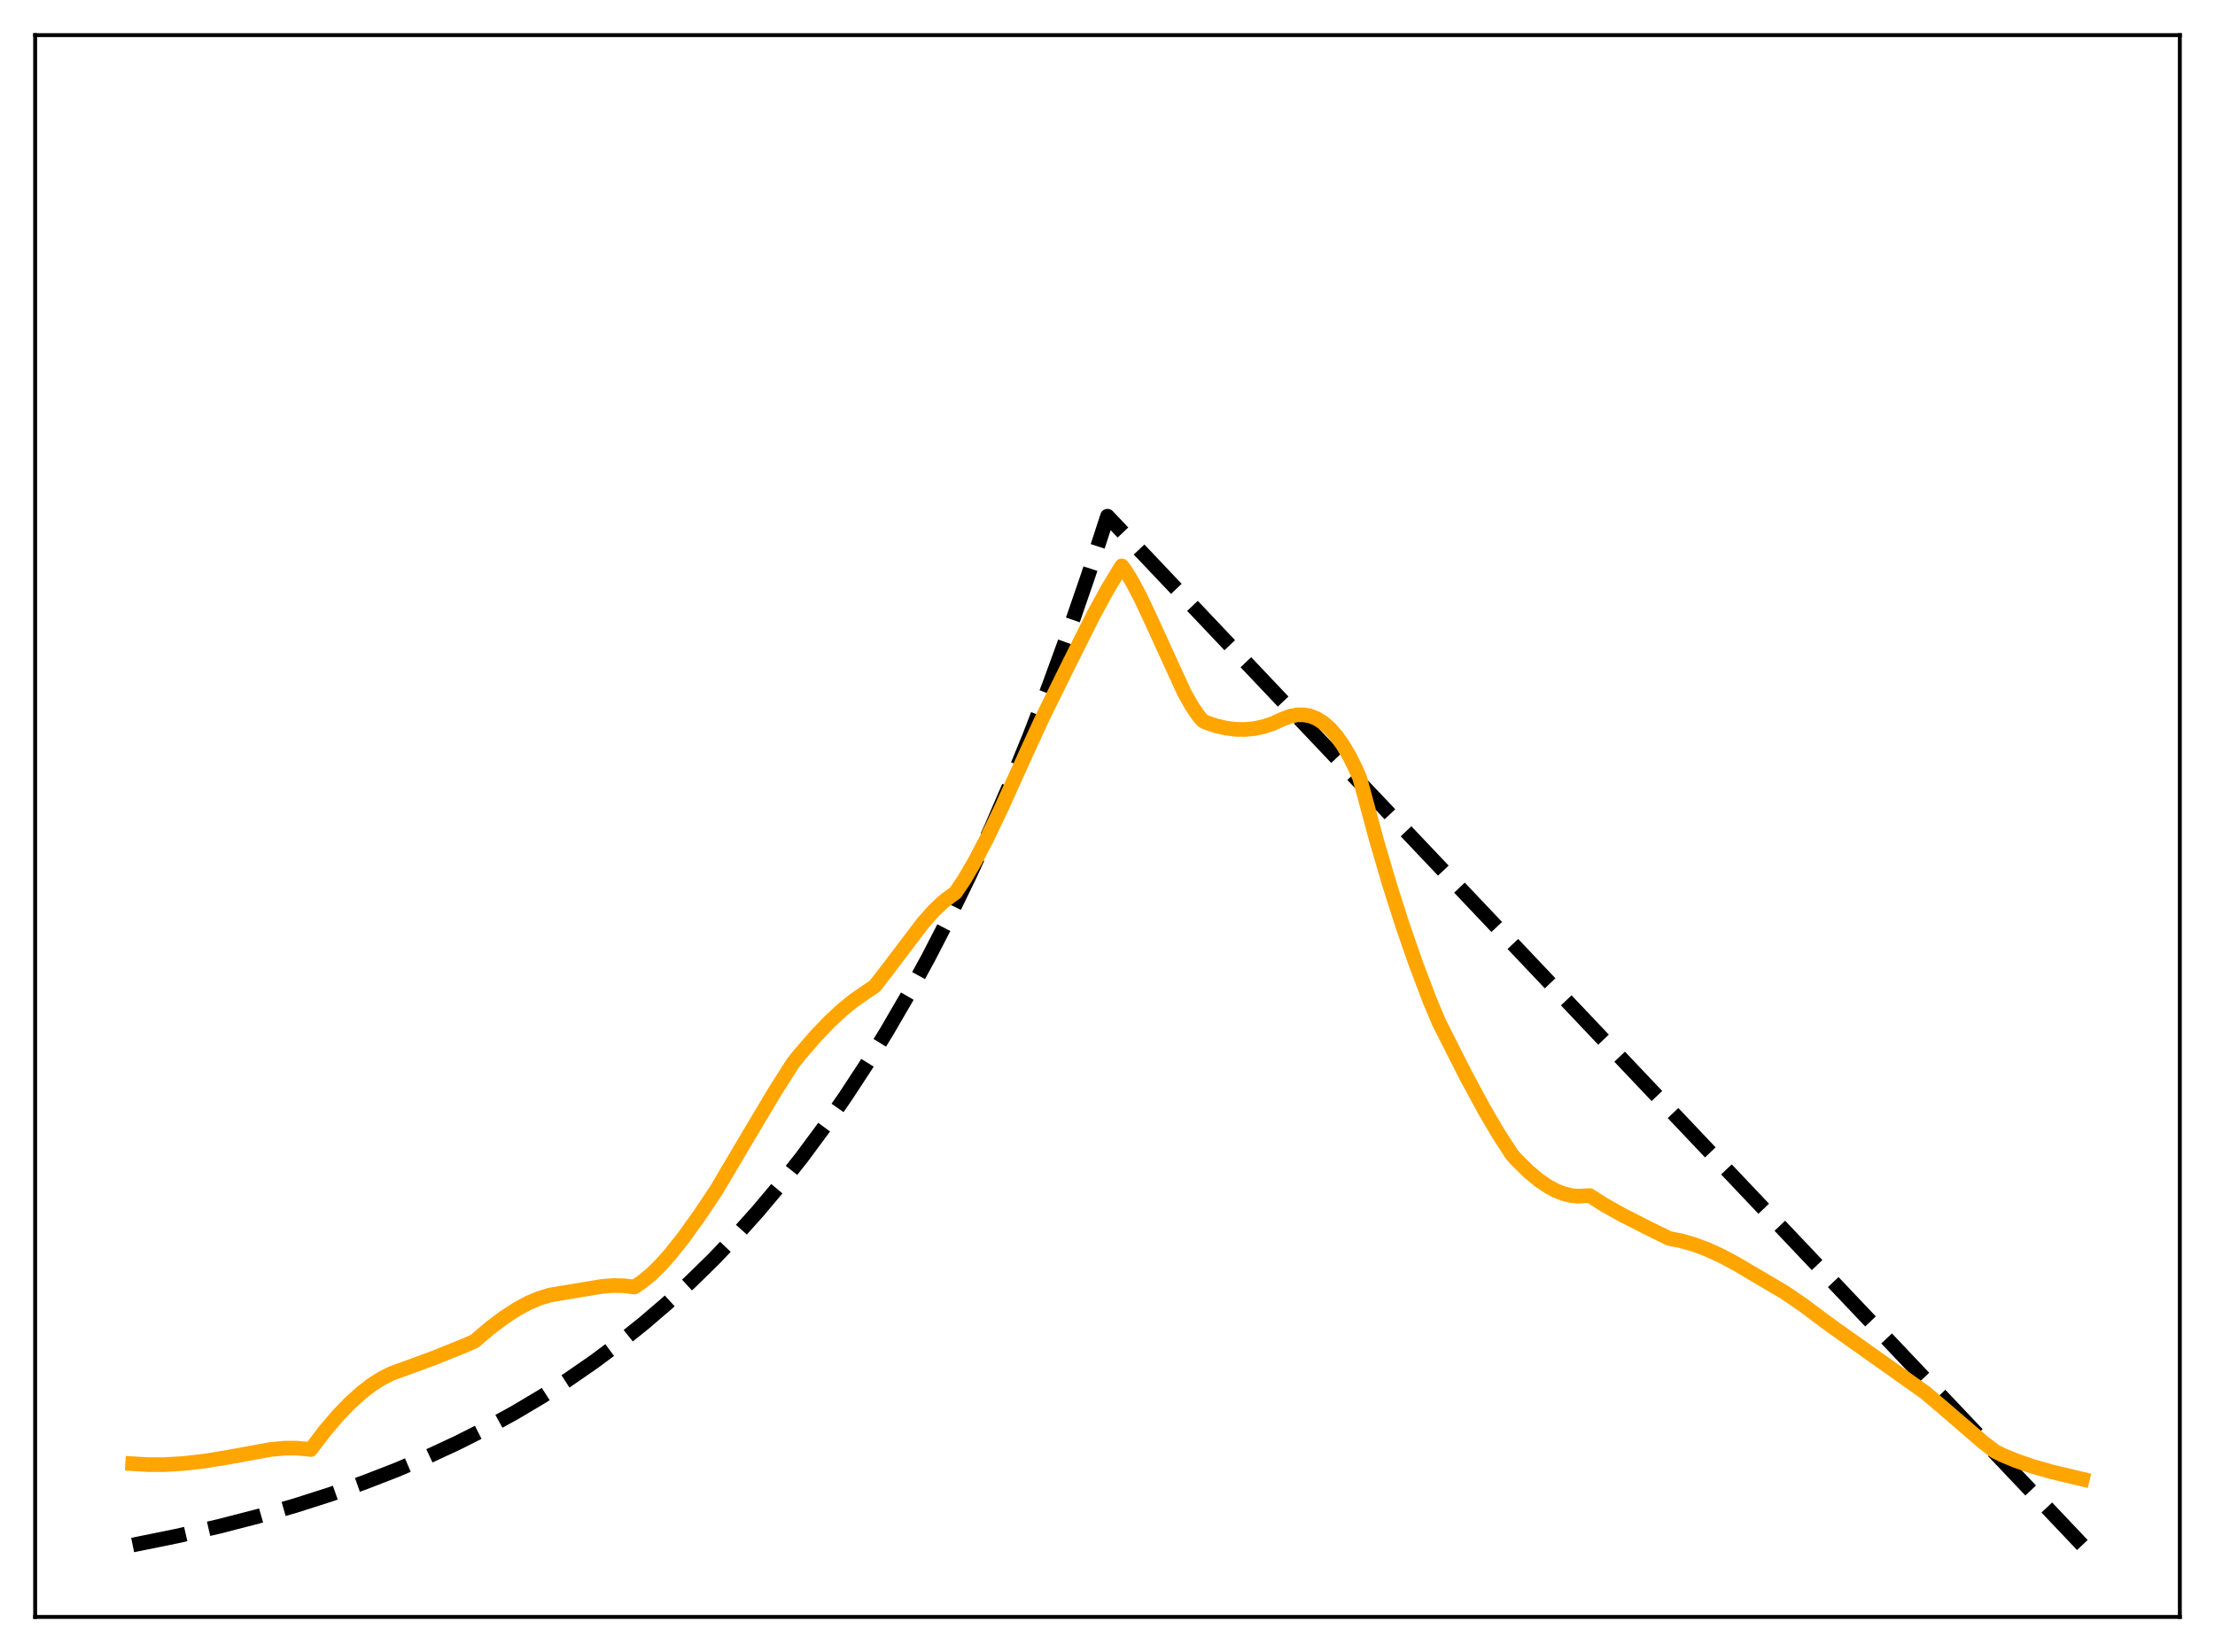 <?xml version="1.0" encoding="utf-8" standalone="no"?>
<!DOCTYPE svg PUBLIC "-//W3C//DTD SVG 1.1//EN"
  "http://www.w3.org/Graphics/SVG/1.1/DTD/svg11.dtd">
<svg xmlns:xlink="http://www.w3.org/1999/xlink" width="453.6pt" height="338.4pt" viewBox="0 0 453.6 338.4" xmlns="http://www.w3.org/2000/svg" version="1.1">
 <defs>
  <style type="text/css">*{stroke-linejoin: round; stroke-linecap: butt}</style>
 </defs>
 <g id="figure_1">
  <g id="patch_1">
   <path d="M 0 338.4 
L 453.6 338.4 
L 453.6 0 
L 0 0 
z
" style="fill: #ffffff"/>
  </g>
  <g id="axes_1">
   <g id="patch_2">
    <path d="M 7.2 331.2 
L 446.4 331.2 
L 446.4 7.2 
L 7.2 7.2 
z
" style="fill: #ffffff"/>
   </g>
   <g id="matplotlib.axis_1"/>
   <g id="matplotlib.axis_2"/>
   <g id="line2d_1">
    <path d="M 27.164 316.473 
L 36.214 314.638 
L 44.732 312.684 
L 52.717 310.627 
L 60.436 308.406 
L 67.623 306.109 
L 74.544 303.667 
L 81.199 301.084 
L 87.587 298.366 
L 93.709 295.521 
L 99.565 292.561 
L 105.421 289.346 
L 111.011 286.021 
L 116.335 282.601 
L 121.658 278.915 
L 126.716 275.148 
L 131.773 271.103 
L 136.564 266.996 
L 141.356 262.603 
L 146.147 257.903 
L 150.672 253.164 
L 155.197 248.113 
L 159.722 242.73 
L 164.247 236.994 
L 168.772 230.879 
L 173.031 224.758 
L 177.29 218.259 
L 181.549 211.358 
L 185.808 204.031 
L 190.067 196.252 
L 194.326 187.992 
L 198.585 179.222 
L 202.844 169.91 
L 206.836 160.658 
L 210.829 150.872 
L 214.822 140.52 
L 218.815 129.57 
L 222.807 117.987 
L 226.8 105.734 
L 426.436 316.473 
L 426.436 316.473 
" clip-path="url(#p77444fb4ec)" style="fill: none; stroke-dasharray: 11.1,4.8; stroke-dashoffset: 0; stroke: #000000; stroke-width: 3"/>
   </g>
   <g id="line2d_2">
    <path d="M 27.164 299.815 
L 30.358 300.01 
L 33.818 300.001 
L 37.545 299.773 
L 41.804 299.288 
L 46.329 298.559 
L 55.379 296.903 
L 58.307 296.637 
L 60.703 296.622 
L 62.832 296.818 
L 63.631 296.91 
L 66.559 293.064 
L 69.22 289.935 
L 71.616 287.442 
L 74.012 285.276 
L 76.141 283.64 
L 78.271 282.29 
L 80.134 281.352 
L 81.997 280.676 
L 88.918 278.133 
L 95.306 275.552 
L 97.169 274.732 
L 100.364 272.019 
L 103.292 269.814 
L 105.953 268.093 
L 108.349 266.815 
L 110.479 265.921 
L 112.608 265.278 
L 114.205 265.002 
L 117.665 264.43 
L 123.255 263.502 
L 125.651 263.324 
L 127.78 263.374 
L 129.91 263.619 
L 131.507 262.555 
L 133.37 261.015 
L 135.233 259.189 
L 137.363 256.798 
L 140.025 253.432 
L 143.219 248.985 
L 146.679 243.819 
L 152.269 234.351 
L 158.657 223.617 
L 162.384 217.762 
L 163.715 216.085 
L 166.909 212.385 
L 169.837 209.318 
L 172.499 206.842 
L 174.895 204.896 
L 177.29 203.247 
L 179.153 201.988 
L 182.081 198.198 
L 189.002 189.059 
L 191.132 186.655 
L 192.995 184.865 
L 194.592 183.616 
L 195.657 182.86 
L 197.52 180.083 
L 199.649 176.433 
L 202.045 171.839 
L 204.973 165.72 
L 210.297 153.94 
L 213.491 146.996 
L 218.815 136.18 
L 223.872 126.086 
L 226.8 120.703 
L 229.462 116.323 
L 229.728 115.914 
L 230.527 116.992 
L 231.857 119.168 
L 233.455 122.187 
L 235.584 126.707 
L 242.505 141.843 
L 244.102 144.666 
L 245.433 146.616 
L 246.231 147.566 
L 246.764 147.894 
L 248.893 148.632 
L 251.023 149.138 
L 253.152 149.4 
L 255.015 149.421 
L 256.879 149.238 
L 258.742 148.844 
L 260.605 148.23 
L 262.735 147.256 
L 264.332 146.673 
L 265.663 146.425 
L 266.993 146.417 
L 268.324 146.669 
L 269.655 147.203 
L 270.986 148.039 
L 272.317 149.201 
L 273.648 150.706 
L 274.979 152.574 
L 276.31 154.824 
L 277.641 157.499 
L 278.439 159.323 
L 279.238 162.255 
L 281.9 172.134 
L 284.561 181.217 
L 287.223 189.562 
L 289.885 197.236 
L 292.813 204.987 
L 294.676 209.409 
L 300.266 220.468 
L 303.993 227.353 
L 306.921 232.336 
L 309.583 236.451 
L 310.647 237.647 
L 313.043 240 
L 315.172 241.77 
L 317.036 243.037 
L 318.633 243.893 
L 320.23 244.519 
L 321.827 244.9 
L 323.158 245.019 
L 324.489 244.948 
L 325.553 244.891 
L 328.481 246.768 
L 332.208 248.862 
L 338.064 251.837 
L 341.791 253.668 
L 344.186 254.135 
L 346.848 254.892 
L 349.51 255.88 
L 352.438 257.212 
L 355.632 258.924 
L 365.481 264.73 
L 369.473 267.465 
L 373.466 270.468 
L 375.596 272.019 
L 394.228 285.223 
L 397.955 288.389 
L 406.207 295.505 
L 408.602 297.321 
L 409.933 297.979 
L 412.861 299.201 
L 416.321 300.394 
L 420.314 301.521 
L 426.436 302.983 
L 426.436 302.983 
" clip-path="url(#p77444fb4ec)" style="fill: none; stroke: #ffa500; stroke-width: 3; stroke-linecap: square"/>
   </g>
   <g id="patch_3">
    <path d="M 7.2 331.2 
L 7.2 7.2 
" style="fill: none; stroke: #000000; stroke-width: 0.8; stroke-linejoin: miter; stroke-linecap: square"/>
   </g>
   <g id="patch_4">
    <path d="M 446.4 331.2 
L 446.4 7.2 
" style="fill: none; stroke: #000000; stroke-width: 0.8; stroke-linejoin: miter; stroke-linecap: square"/>
   </g>
   <g id="patch_5">
    <path d="M 7.2 331.2 
L 446.4 331.2 
" style="fill: none; stroke: #000000; stroke-width: 0.8; stroke-linejoin: miter; stroke-linecap: square"/>
   </g>
   <g id="patch_6">
    <path d="M 7.2 7.2 
L 446.4 7.2 
" style="fill: none; stroke: #000000; stroke-width: 0.8; stroke-linejoin: miter; stroke-linecap: square"/>
   </g>
  </g>
 </g>
 <defs>
  <clipPath id="p77444fb4ec">
   <rect x="7.2" y="7.2" width="439.2" height="324"/>
  </clipPath>
 </defs>
</svg>
